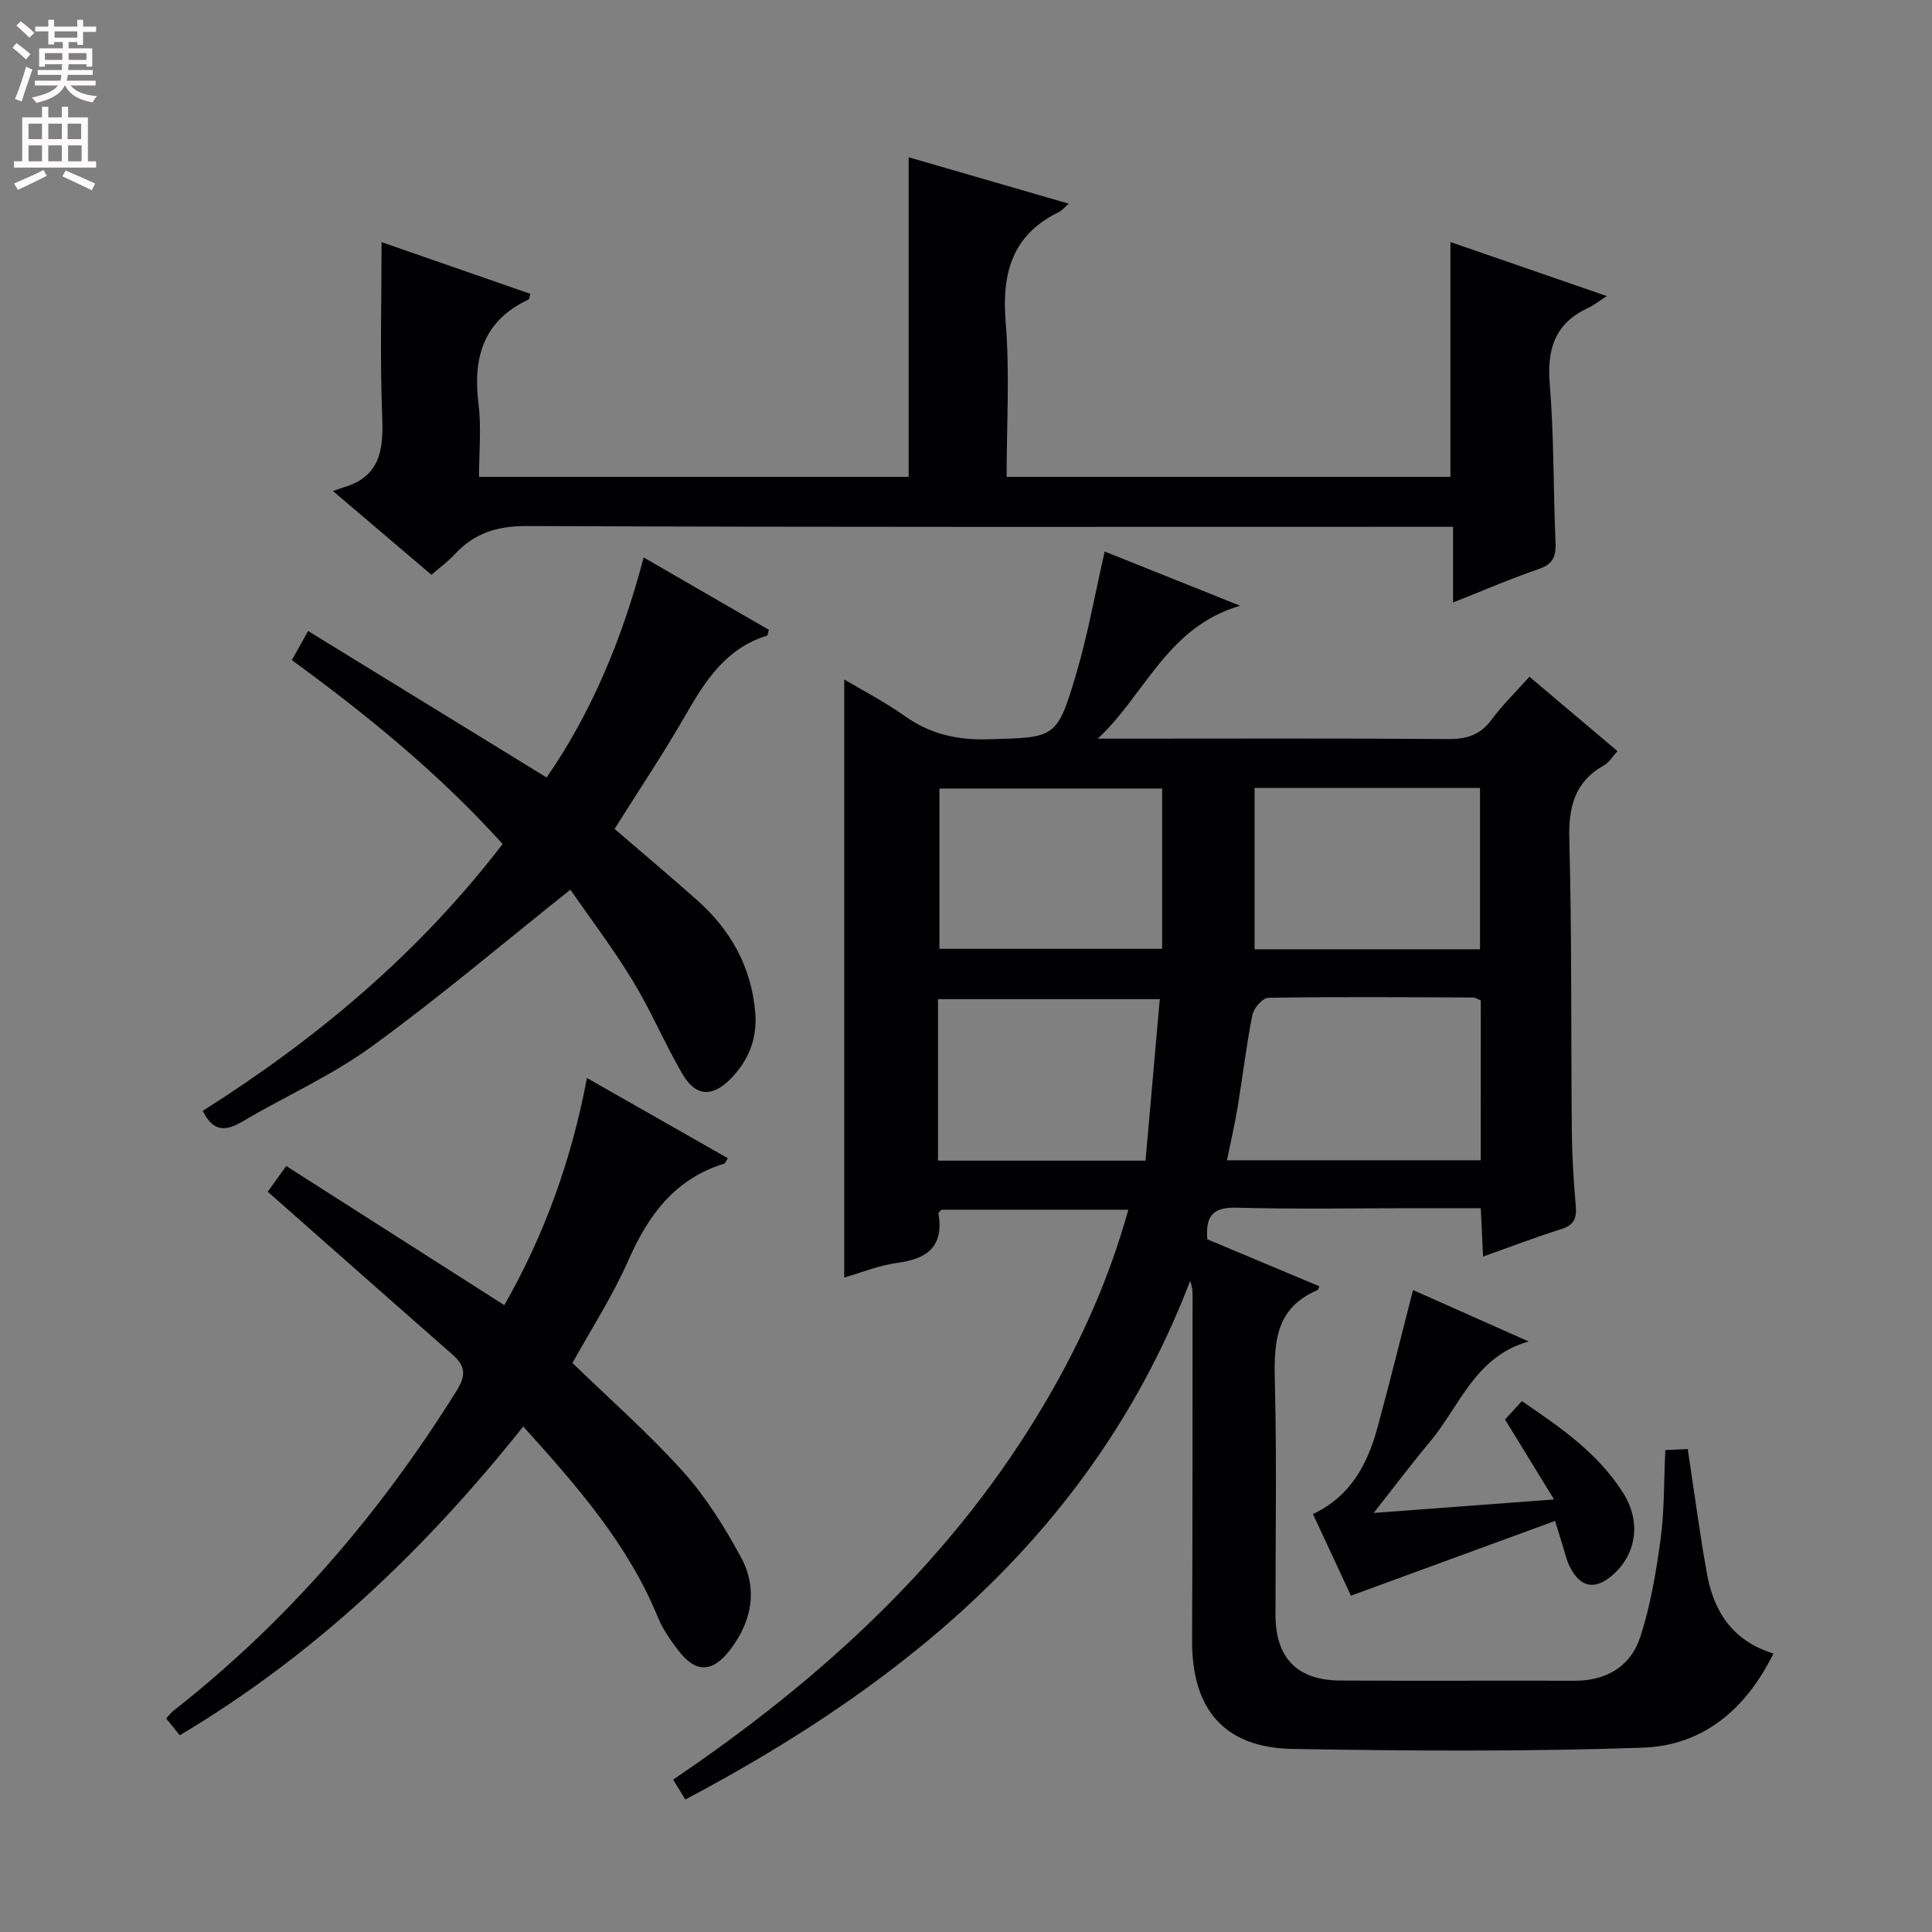 <svg enable-background="new 0 0 400 400" viewBox="0 0 400 400" xmlns="http://www.w3.org/2000/svg"><rect x="0" y="0" width="400" height="400" fill="#808080" stroke="none"/><g fill="#010103"><path d="m233.61 250.46c-13.23 0-25.98 0-38.7 0-.24.3-.65.58-.61.79 1.14 6.74-2.24 9.38-8.5 10.21-3.83.51-7.53 2.05-11.01 3.04 0-41.45 0-82.47 0-123.83 4.05 2.42 8.46 4.69 12.47 7.54 5.25 3.74 10.81 5.03 17.26 4.85 14.05-.39 14.3-.05 18.35-13.74 2.39-8.08 3.85-16.43 5.84-25.13 8.65 3.46 17.64 7.06 28.04 11.22-15.16 4.43-19.62 18.37-29.47 27.52h5.14c22.49 0 44.99-.09 67.48.08 3.83.03 6.6-.88 8.92-4.02 2.26-3.06 5.04-5.75 7.83-8.88 6.06 5.12 12.02 10.15 18.23 15.4-1.02 1.1-1.71 2.34-2.77 2.93-6.14 3.45-7.38 8.65-7.2 15.41.54 20.15.33 40.31.52 60.46.05 5.14.38 10.3.82 15.42.22 2.57-.43 3.95-3.04 4.76-5.34 1.67-10.57 3.69-16.16 5.67-.16-3.5-.3-6.44-.47-10.01-4.87 0-9.48 0-14.09 0-12.16 0-24.33.22-36.48-.11-4.65-.12-6.48 1.46-6.05 6.54 7.52 3.16 15.36 6.44 23.19 9.73-.21.5-.23.74-.34.78-9.14 3.84-9.05 11.51-8.85 19.77.39 15.82.1 31.65.12 47.48.01 8.95 4.47 13.55 13.46 13.6 16.16.09 32.32-.01 48.48.04 6.6.02 11.59-3 13.56-9 2.15-6.55 3.3-13.49 4.23-20.34.8-5.9.67-11.93.98-18.42 1.58-.07 3.12-.15 4.64-.22 1.34 8.86 2.46 17.39 3.98 25.84 1.41 7.85 5.35 13.93 13.76 16.5-5.68 11.55-14.58 19.07-27.07 19.5-24.13.83-48.3.67-72.45.26-14.19-.24-20.9-8.21-20.84-22.46.11-23.82.08-47.65.1-71.47 0-.93-.08-1.86-.5-2.97-19.47 50.76-57.94 82.73-104.52 107.37-.95-1.55-1.67-2.73-2.52-4.12 31.19-21.11 58.24-45.9 77.28-78.51 7.22-12.32 13.01-25.28 16.96-39.48zm72.97-43.34c-.67-.26-1.13-.6-1.58-.6-14.14-.05-28.29-.16-42.43.06-1.15.02-3 2.15-3.28 3.55-1.26 6.33-2 12.76-3.06 19.14-.6 3.65-1.45 7.26-2.2 10.95h52.54c.01-11.29.01-22.21.01-33.1zm-46.83-43.98v33.4h46.67c0-11.29 0-22.3 0-33.4-15.69 0-30.97 0-46.67 0zm-65.25.12v33.18h46.11c0-11.29 0-22.19 0-33.18-15.57 0-30.8 0-46.11 0zm-.3 77.04h42.97c.99-11.2 1.96-22.19 2.95-33.43-15.82 0-30.81 0-45.92 0z"/><path d="m300.84 124.74c0-5.49 0-10.25 0-15.67-2.4 0-4.33 0-6.27 0-61.81 0-123.61.1-185.42-.16-6.17-.03-10.91 1.43-14.99 5.84-1.34 1.45-2.97 2.64-4.83 4.26-6.51-5.54-12.94-11.01-20.38-17.34.95-.33 1.58-.59 2.24-.78 7.59-2.26 8.22-7.86 7.94-14.72-.48-11.93-.13-23.88-.13-36.04 9.9 3.44 20.35 7.08 30.81 10.71-.21.65-.22 1.09-.4 1.18-9.36 4.39-11.54 12.02-10.34 21.62.61 4.88.11 9.89.11 15.09h88.95c0-21.84 0-43.69 0-66.17 10.65 3.09 21.63 6.27 33.14 9.61-1.01.88-1.43 1.44-1.99 1.71-9.76 4.73-11.9 12.67-11.06 22.91.86 10.55.19 21.22.19 31.94h91.89c0-16.17 0-32.08 0-48.62 10.22 3.53 20.55 7.1 32.38 11.19-1.89 1.21-2.77 1.94-3.78 2.4-6.82 3.13-8.65 8.37-8.05 15.68.9 10.93.73 21.93 1.21 32.9.13 2.89-.5 4.52-3.49 5.54-5.78 1.97-11.39 4.41-17.73 6.92z"/><path d="m108.33 295.34c-20.28 25.44-43.13 47.28-71.11 63.93-.97-1.19-1.86-2.29-2.82-3.48.63-.68 1.02-1.21 1.52-1.61 23.6-18.49 42.77-40.85 58.61-66.23 2.02-3.24 1.82-5.17-.86-7.52-12.63-11.07-25.2-22.2-38.24-33.7.67-.93 1.88-2.61 3.83-5.32 15.07 9.62 29.97 19.12 45.15 28.81 8.07-14.11 13.85-29.68 17.11-47.03 9.97 5.68 19.55 11.13 29.17 16.61-.43.66-.54 1.06-.76 1.12-10.19 3.14-15.7 10.63-19.83 20.01-3.26 7.41-7.73 14.3-11.58 21.26 7.77 7.54 15.8 14.6 22.9 22.49 4.72 5.25 8.57 11.44 11.95 17.66 3.56 6.55 2.37 13.21-2.16 19.17-3.67 4.84-7.15 4.95-10.8.16-1.6-2.1-3.18-4.34-4.17-6.76-6.16-15.08-16.63-27.09-27.91-39.57z"/><path d="m118.09 184.2c-14.11 11.23-27.27 22.41-41.2 32.52-8.28 6.01-17.83 10.24-26.69 15.48-3.48 2.06-6.1 2.16-8.22-2.21 23.49-14.86 44.7-32.55 62.08-55.25-13.01-14.43-27.87-26.56-43.63-38.07 1.07-1.92 1.93-3.46 3.36-6.03 16.62 10.21 32.85 20.18 49.38 30.33 9.23-13.31 15.67-28.67 20.09-45.56 8.89 5.14 17.44 10.08 25.93 14.99-.2.65-.22 1.16-.39 1.21-8.47 2.59-12.76 9.29-16.87 16.45-4.54 7.92-9.65 15.53-14.69 23.56 5.66 4.88 11.46 9.75 17.12 14.78 6.98 6.2 11.24 13.87 12.01 23.31.43 5.31-1.35 9.78-5.03 13.57-3.83 3.94-7.3 3.82-10.08-.97-3.66-6.31-6.51-13.1-10.3-19.32-4.11-6.74-8.91-13.07-12.87-18.79z"/><path d="m279.7 330.37c-2.32-4.98-5.05-10.83-7.87-16.9 7.76-3.64 11.29-10.3 13.36-17.89 2.53-9.27 4.82-18.61 7.36-28.49 7.89 3.51 15.91 7.07 23.93 10.64-11.12 3.16-14.28 13.45-20.41 20.76-3.72 4.44-7.2 9.08-11.67 14.75 12.71-.95 24.32-1.82 37.35-2.79-3.58-5.84-6.71-10.94-10.15-16.56.84-.92 2.02-2.2 3.49-3.8 8.07 5.48 15.83 10.84 21 19.06 3.67 5.84 2.76 12.45-2.03 16.78-3.77 3.4-6.88 2.86-9.11-1.69-.65-1.32-.96-2.81-1.41-4.23-.39-1.24-.77-2.49-1.58-5.12-14.05 5.14-27.82 10.19-42.26 15.48z"/></g><path d="m2.6 9.9.8-1c.9.7 1.9 1.4 2.9 2.3l-.9 1.1c-1.1-1-2-1.8-2.8-2.4zm.5 10.6c.9-2.1 1.6-4.3 2.3-6.7.4.2.8.4 1.3.6-.7 2.1-1.5 4.3-2.2 6.6zm.3-15.2.9-.9c1 .8 2 1.6 2.8 2.4l-1 1c-.9-.9-1.8-1.7-2.7-2.5zm12.6-1.2h1.2v1.4h2.7v1.1h-2.7v2.7h-1.2v-.6h-1.8v1.3h4.9v3.8h-1.2v-.5h-3.7c0 .4-.1.9-.1 1.2h5.1v1h-5.2c0 .5-.1.9-.2 1.2h6v1h-5.2c1.1 1.3 2.9 2 5.5 2.2-.4.4-.7.8-.9 1.3-2.9-.5-4.8-1.6-5.7-3.5h-.1c-.8 1.7-2.7 2.9-5.9 3.6-.2-.4-.6-.8-.9-1.1 2.8-.6 4.6-1.4 5.4-2.5h-4.8v-1h5.3c.1-.3.2-.7.2-1.2h-4.9v-1h5c0-.4 0-.8.1-1.2h-3.6v.5h-1.2v-3.8h4.9v-1.3h-1.8v.5h-1.2v-2.7h-2.7v-1h2.7v-1.4h1.2v1.4h4.8zm-6.7 8.3h3.6c0-.4 0-.9 0-1.4h-3.6zm1.9-4.6h4.8v-1.3h-4.7v1.3zm6.7 3.2h-3.7v1.4h3.7z" fill="#fcfafa"/><path d="m8.7 22.1h1.3v2.2h2.8v-2.2h1.3v2.2h4.1v9.1h1.7v1.3h-17v-1.3h1.7v-9.1h4.1zm.3 13.1.7 1.2c-1.8.9-3.8 1.9-6 2.9-.2-.4-.5-.8-.8-1.3 2.3-1 4.4-1.9 6.1-2.8zm-3.1-6.4h2.8v-3.2h-2.8zm0 4.6h2.8v-3.3h-2.8zm4.1-4.6h2.8v-3.2h-2.8zm0 4.6h2.8v-3.3h-2.8zm3.6 1.9c2.1.9 4.1 1.8 6.1 2.7l-.7 1.4c-2.2-1.1-4.2-2-6.1-2.9zm3.2-9.7h-2.8v3.2h2.8zm-2.7 7.8h2.8v-3.3h-2.8z" fill="#fcfafa"/></svg>